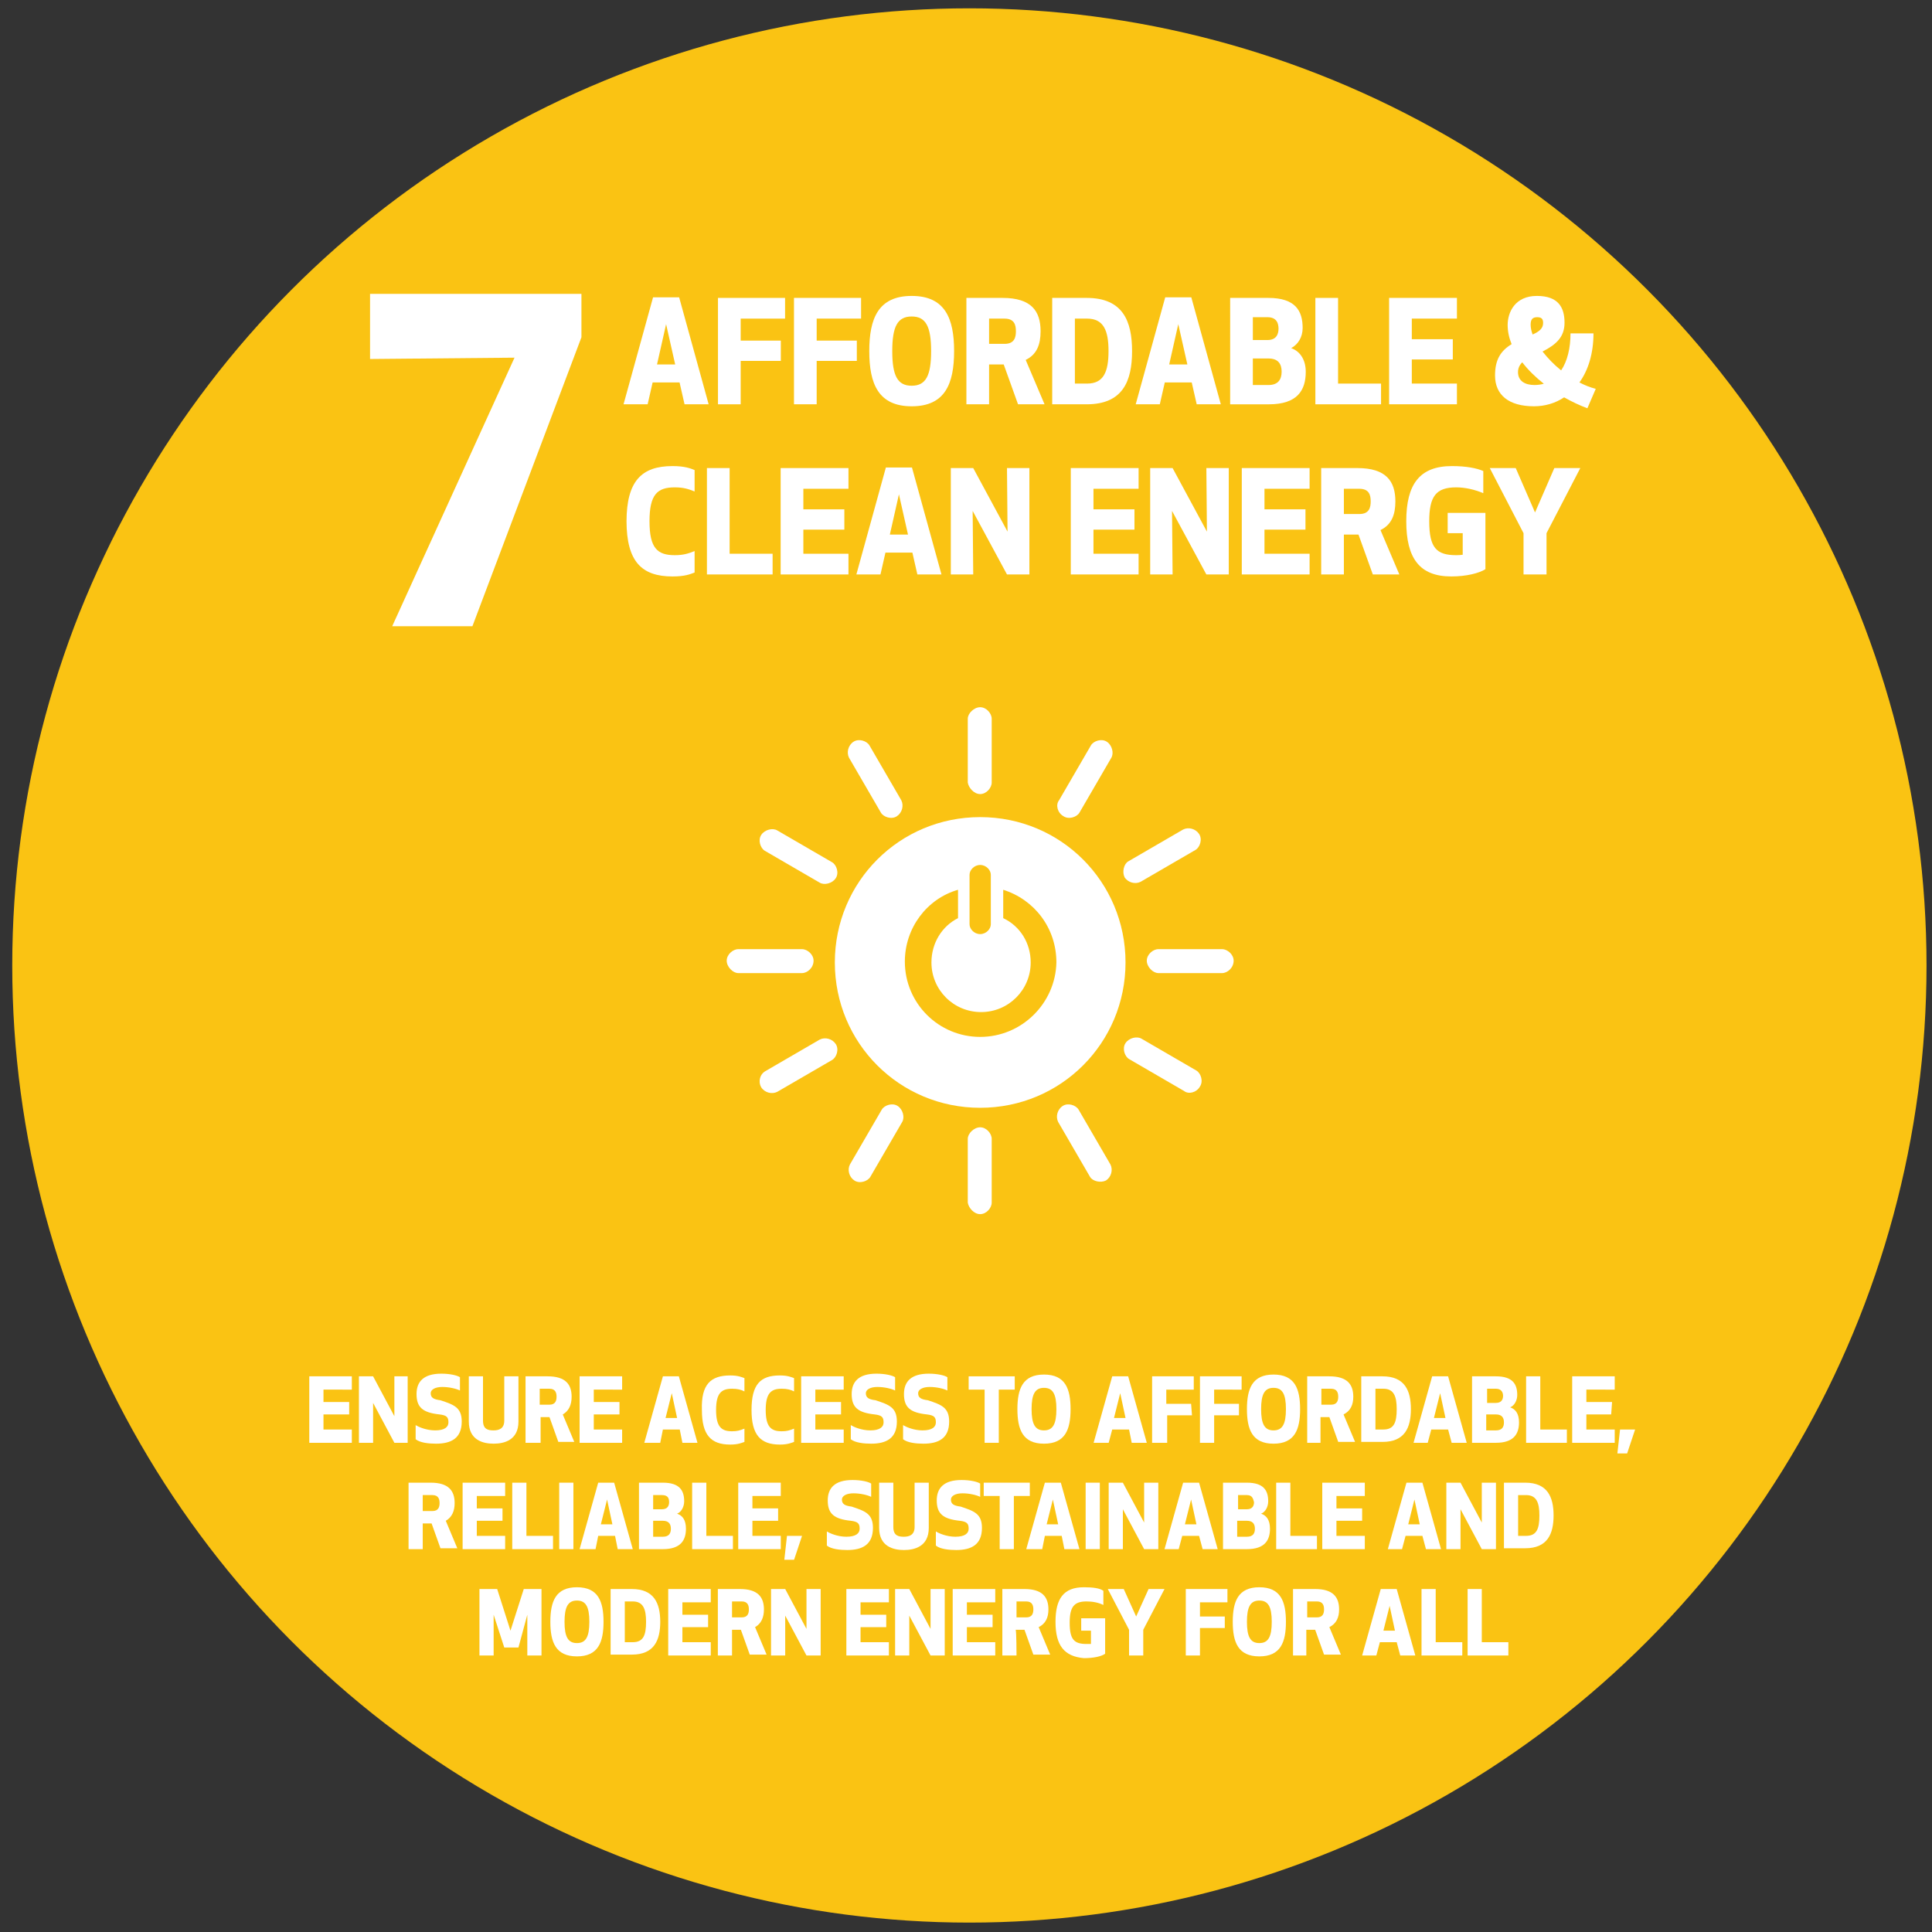<?xml version="1.0" encoding="utf-8"?>
<!-- Generator: Adobe Illustrator 20.1.0, SVG Export Plug-In . SVG Version: 6.00 Build 0)  -->
<svg version="1.1" id="Layer_1" xmlns="http://www.w3.org/2000/svg" xmlns:xlink="http://www.w3.org/1999/xlink" x="0px" y="0px"
	 width="218px" height="218px" viewBox="0 0 218 218" style="enable-background:new 0 0 218 218;" xml:space="preserve">
<rect x="0" y="0" width="218" height="218" fill="#333333" stroke="none"/>
<style type="text/css">
	.st0{fill:#FAC313;}
	.st1{fill:#FFFFFF;}
	.st2{enable-background:new    ;}
</style>
<g>
	<circle class="st0" cx="109.382" cy="108.939" r="108"/>
</g>
<g>
	<path class="st1" d="M44.255,70.66l13.801-30.302l-16.301,0.15v-7.351h23.852v4.9
		L53.306,70.66H44.255z"/>
</g>
<g>
	<path class="st1" d="M70.358,45.62L73.688,33.551h2.945l3.329,12.069h-2.721l-0.561-2.465
		h-3.041l-0.561,2.465H70.358z M74.136,41.122h2.049l-1.024-4.545L74.136,41.122z"/>
	<path class="st1" d="M88.105,40.722h-4.53v4.898h-2.561V33.615h7.571v2.337h-5.01v2.481
		h4.53V40.722z"/>
	<path class="st1" d="M96.681,40.722h-4.53v4.898H89.59V33.615h7.571v2.337h-5.01v2.481
		h4.53V40.722z"/>
	<path class="st1" d="M98.086,39.618c0-3.666,1.008-6.227,4.786-6.227
		c3.777,0,4.786,2.561,4.786,6.227s-1.009,6.227-4.786,6.227
		C99.094,45.844,98.086,43.283,98.086,39.618z M100.679,39.618
		c0,2.801,0.608,3.906,2.193,3.906c1.584,0,2.192-1.104,2.192-3.906
		s-0.608-3.906-2.192-3.906C101.287,35.712,100.679,36.816,100.679,39.618z"/>
	<path class="st1" d="M111.606,45.62h-2.561V33.615h4.082
		c3.232,0,4.289,1.473,4.289,3.762c0,1.488-0.416,2.625-1.681,3.233l2.129,5.01
		h-2.993l-1.616-4.498h-1.649V45.62z M111.606,38.801h1.745
		c1.137,0,1.28-0.768,1.28-1.424c0-0.672-0.144-1.425-1.28-1.425h-1.745V38.801
		z"/>
	<path class="st1" d="M118.727,45.62V33.615h3.89c4.065,0,5.122,2.593,5.122,6.002
		s-1.057,6.002-5.122,6.002H118.727z M121.287,43.283h1.377
		c1.873,0,2.417-1.345,2.417-3.666c0-2.305-0.544-3.666-2.417-3.666h-1.377V43.283
		z"/>
	<path class="st1" d="M128.15,45.62l3.329-12.069h2.945l3.329,12.069h-2.721
		l-0.561-2.465h-3.041l-0.561,2.465H128.15z M131.928,41.122h2.049l-1.024-4.545
		L131.928,41.122z"/>
	<path class="st1" d="M138.806,33.615h4.306c3.041,0,3.874,1.44,3.874,3.394
		c0,1.024-0.513,1.856-1.297,2.273c0.896,0.304,1.648,1.184,1.648,2.673
		c0,2.081-0.944,3.666-4.161,3.666h-4.37V33.615z M143.016,35.792h-1.649v2.577
		h1.649c1.056,0,1.248-0.736,1.248-1.28
		C144.264,36.528,144.088,35.792,143.016,35.792z M141.366,43.443h1.777
		c1.072,0,1.473-0.625,1.473-1.505c0-0.896-0.416-1.488-1.473-1.488h-1.777V43.443
		z"/>
	<path class="st1" d="M150.982,43.283h4.851v2.337h-7.411V33.615h2.561V43.283z"/>
	<path class="st1" d="M163.929,40.562h-4.626v2.721h5.091v2.337h-7.651V33.615h7.651v2.337
		h-5.091v2.321h4.626V40.562z"/>
	<path class="st1" d="M170.566,38.833c-0.288-0.705-0.448-1.425-0.448-2.161
		c0-1.44,0.832-3.281,3.297-3.281c2.433,0,3.121,1.312,3.121,3.025
		c0,1.568-0.88,2.433-2.48,3.249c0.576,0.736,1.28,1.473,2.097,2.129
		c0.704-1.041,1.057-2.513,1.057-4.178h2.593c0,2.305-0.608,4.178-1.585,5.539
		c0.608,0.32,1.217,0.56,1.841,0.72l-0.944,2.193
		c-0.864-0.32-1.744-0.736-2.625-1.232c-1.008,0.672-2.177,1.008-3.409,1.008
		c-2.817,0-4.386-1.265-4.386-3.474C168.693,40.578,169.334,39.585,170.566,38.833z
		 M174.199,43.299c-0.928-0.736-1.761-1.537-2.433-2.417
		c-0.32,0.32-0.48,0.672-0.48,1.104c0,1.024,0.816,1.457,1.856,1.457
		C173.511,43.443,173.863,43.395,174.199,43.299z M172.935,37.745
		c0.705-0.32,1.185-0.656,1.185-1.297c0-0.448-0.16-0.656-0.672-0.656
		c-0.544,0-0.736,0.272-0.736,0.849C172.711,36.977,172.791,37.345,172.935,37.745z"/>
	<path class="st1" d="M75.88,52.591c1.393,0,2.017,0.256,2.497,0.448v2.417
		c-0.72-0.288-1.28-0.464-2.241-0.464c-1.953,0-2.849,0.785-2.849,3.826
		s0.896,3.826,2.849,3.826c0.96,0,1.521-0.176,2.241-0.464v2.417
		c-0.48,0.192-1.104,0.448-2.497,0.448c-3.505,0-5.17-1.713-5.186-6.227
		C70.71,54.304,72.375,52.591,75.88,52.591z"/>
	<path class="st1" d="M82.328,62.483h4.85v2.337h-7.411V52.815h2.561V62.483z"/>
	<path class="st1" d="M95.273,59.762h-4.626v2.721h5.09v2.337h-7.651V52.815h7.651v2.337
		h-5.09v2.321h4.626V59.762z"/>
	<path class="st1" d="M96.63,64.82l3.329-12.069h2.945l3.329,12.069h-2.721l-0.561-2.465
		h-3.041l-0.561,2.465H96.63z M100.407,60.322h2.049l-1.024-4.545L100.407,60.322z"/>
	<path class="st1" d="M113.625,64.82l-3.874-7.171l0.064,7.171h-2.529V52.815h2.529
		l3.873,7.171L113.625,52.815h2.528v12.005H113.625z"/>
	<path class="st1" d="M128.009,59.762h-4.626v2.721h5.091v2.337h-7.651V52.815h7.651v2.337
		h-5.091v2.321h4.626V59.762z"/>
	<path class="st1" d="M136.121,64.82l-3.874-7.171l0.064,7.171h-2.529V52.815h2.529
		l3.873,7.171l-0.063-7.171h2.528v12.005H136.121z"/>
	<path class="st1" d="M147.305,59.762h-4.626v2.721h5.091v2.337h-7.651V52.815h7.651v2.337
		h-5.091v2.321h4.626V59.762z"/>
	<path class="st1" d="M151.639,64.82h-2.561V52.815h4.082
		c3.232,0,4.289,1.473,4.289,3.762c0,1.488-0.416,2.625-1.681,3.233l2.129,5.01
		h-2.993l-1.616-4.498h-1.649V64.82z M151.639,58.001h1.745
		c1.137,0,1.28-0.768,1.28-1.424c0-0.672-0.144-1.425-1.28-1.425h-1.745V58.001
		z"/>
	<path class="st1" d="M158.678,58.818c0-4.178,1.505-6.227,5.154-6.227
		c1.633,0,2.817,0.24,3.537,0.56v2.497c-0.992-0.416-2.064-0.656-3.057-0.656
		c-2.289,0-3.042,1.024-3.042,3.826c0,2.993,0.816,3.826,3.042,3.826
		c0.239,0,0.56-0.016,0.735-0.048v-2.433h-1.696v-2.289h4.258v6.354
		c-0.721,0.448-2.129,0.816-3.857,0.816
		C160.183,65.044,158.678,62.996,158.678,58.818z"/>
	<path class="st1" d="M174.504,60.163v4.658h-2.594v-4.658l-3.809-7.347h2.929l2.177,5.01
		l2.177-5.01h2.93L174.504,60.163z"/>
</g>
<g>
	<path class="st1" d="M110.6,92.2c-9.1,0-16.4,7.3-16.4,16.4S101.5,125,110.6,125
		S127,117.7,127,108.6S119.7,92.2,110.6,92.2 M109.4,98.7
		c0-0.5,0.5-1.1,1.2-1.1s1.2,0.6,1.2,1.1v5.6
		c0,0.5-0.5,1.1-1.2,1.1s-1.2-0.6-1.2-1.1V98.7z M110.6,117
		c-4.7,0-8.5-3.8-8.5-8.5c0-3.8,2.5-7.1,6-8.1v3.2c-1.8,0.9-3,2.8-3,5
		c0,3.1,2.5,5.6,5.6,5.6s5.6-2.5,5.6-5.6c0-2.2-1.2-4.1-3.1-5
		v-3.2c3.5,1.1,6,4.3,6,8.2C119.1,113.2,115.3,117,110.6,117"/>
	<path class="st1" d="M91.8,108.4c0-0.7-0.7-1.3-1.3-1.3h-7.2
		c-0.6,0-1.3,0.6-1.3,1.3c0,0.7,0.7,1.4,1.3,1.4H90.5
		C91.1,109.8,91.8,109.2,91.8,108.4"/>
	<path class="st1" d="M139.2,108.4c0-0.7-0.7-1.3-1.3-1.3h-7.2
		c-0.6,0-1.3,0.6-1.3,1.3c0,0.7,0.7,1.4,1.3,1.4h7.2
		C138.5,109.8,139.2,109.2,139.2,108.4"/>
	<path class="st1" d="M110.6,89.6c0.7,0,1.3-0.7,1.3-1.3v-7.2
		c0-0.6-0.6-1.3-1.3-1.3c-0.7,0-1.4,0.7-1.4,1.3v7.2
		C109.3,88.9,109.9,89.6,110.6,89.6"/>
	<path class="st1" d="M110.6,137c0.7,0,1.3-0.7,1.3-1.3V128.5
		c0-0.6-0.6-1.3-1.3-1.3c-0.7,0-1.4,0.7-1.4,1.3v7.2
		C109.3,136.3,109.9,137,110.6,137"/>
	<path class="st1" d="M94.3,99.1c0.4-0.6,0.1-1.5-0.4-1.8l-6.2-3.6
		c-0.5-0.3-1.4-0.1-1.8,0.5s-0.1,1.5,0.4,1.8L92.5,99.6
		C93,99.9,93.9,99.7,94.3,99.1"/>
	<path class="st1" d="M135.4,122.6C135.8,122,135.5,121.1,135,120.8l-6.2-3.6
		c-0.5-0.3-1.4-0.1-1.8,0.5s-0.1,1.5,0.4,1.8l6.2,3.6
		C134.1,123.5,135,123.3,135.4,122.6"/>
	<path class="st1" d="M120,92.1c0.6,0.4,1.5,0.1,1.8-0.4L125.4,85.5
		c0.3-0.5,0.1-1.4-0.5-1.8s-1.5-0.1-1.8,0.4L119.5,90.3
		C119.1,90.8,119.3,91.7,120,92.1"/>
	<path class="st1" d="M96.4,133.2c0.6,0.4,1.5,0.1,1.8-0.4l3.6-6.2
		c0.3-0.5,0.1-1.4-0.5-1.8s-1.5-0.1-1.8,0.4l-3.6,6.2
		C95.6,132,95.8,132.8,96.4,133.2"/>
	<path class="st1" d="M101.2,92.1c0.6-0.4,0.8-1.2,0.5-1.8l-3.6-6.2
		c-0.3-0.5-1.2-0.8-1.8-0.4c-0.6,0.4-0.8,1.2-0.5,1.8
		l3.6,6.2C99.7,92.2,100.6,92.5,101.2,92.1"/>
	<path class="st1" d="M124.8,133.2c0.6-0.4,0.8-1.2,0.5-1.8l-3.6-6.2
		c-0.3-0.5-1.2-0.8-1.8-0.4c-0.6,0.4-0.8,1.2-0.5,1.8L123,132.8
		C123.3,133.3,124.2,133.5,124.8,133.2"/>
	<path class="st1" d="M126.9,99c0.4,0.6,1.2,0.8,1.8,0.5l6.2-3.6
		c0.5-0.3,0.8-1.2,0.4-1.8c-0.4-0.6-1.2-0.8-1.8-0.5
		l-6.2,3.6C126.8,97.5,126.6,98.4,126.9,99"/>
	<path class="st1" d="M85.9,122.7c0.4,0.6,1.2,0.8,1.8,0.5l6.2-3.6
		c0.5-0.3,0.8-1.2,0.4-1.8c-0.4-0.6-1.2-0.8-1.8-0.5
		l-6.2,3.6C85.8,121.2,85.5,122,85.9,122.7"/>
</g>
<g class="st2">
	<path class="st1" d="M39.4,159.6H36.5v1.7h3.2v1.5h-4.8v-7.5h4.8v1.5H36.5v1.4
		h2.9V159.6z"/>
	<path class="st1" d="M44.5,162.8l-2.4-4.5v4.5H40.5v-7.5h1.6l2.4,4.5v-4.5H46v7.5H44.5z"/>
	<path class="st1" d="M52.1,160.4c0,1.9-1.2,2.5-2.9,2.5
		c-0.8,0-1.8-0.1-2.3-0.5v-1.6c0.3,0.2,1.2,0.6,2.2,0.6
		c1.1,0,1.5-0.4,1.5-0.9c0-0.6-0.2-0.8-1-0.9
		C47.7,159.4,47,158.8,47,157.3C47,155.9,47.8,155,49.8,155
		c1,0,1.8,0.2,2.1,0.4v1.5c-0.4-0.2-1.2-0.4-2-0.4
		s-1.3,0.3-1.3,0.7c0,0.5,0.3,0.7,1.1,0.8
		C51.2,158.5,52.1,158.8,52.1,160.4z"/>
	<path class="st1" d="M52.9,160.4v-5.1H54.5v5c0,1,0.6,1.1,1.2,1.1
		s1.2-0.2,1.2-1.1v-5H58.5v5.1c0,2.1-1.6,2.5-2.8,2.5
		S52.9,162.5,52.9,160.4z"/>
	<path class="st1" d="M60.9,162.8h-1.6v-7.5h2.5c2,0,2.7,0.9,2.7,2.3
		c0,0.9-0.3,1.6-1,2l1.3,3.1H63l-1-2.8h-1v2.9H60.9z M60.9,158.5H62
		c0.7,0,0.8-0.5,0.8-0.9S62.7,156.7,62,156.7h-1.1V158.5z"/>
	<path class="st1" d="M69.9,159.6H67v1.7h3.2v1.5h-4.8v-7.5h4.8v1.5H67v1.4h2.9
		V159.6z"/>
	<path class="st1" d="M72.7,162.8l2.1-7.5h1.8l2.1,7.5H77l-0.3-1.5h-1.9l-0.3,1.5
		H72.7z M75.1,160h1.3l-0.6-2.8L75.1,160z"/>
	<path class="st1" d="M82.4,155.2c0.9,0,1.3,0.2,1.6,0.3v1.5
		c-0.4-0.2-0.8-0.3-1.4-0.3c-1.2,0-1.8,0.5-1.8,2.4
		s0.6,2.4,1.8,2.4c0.6,0,0.9-0.1,1.4-0.3v1.5
		c-0.3,0.1-0.7,0.3-1.6,0.3c-2.2,0-3.2-1.1-3.2-3.9
		C79.1,156.2,80.2,155.2,82.4,155.2z"/>
	<path class="st1" d="M88,155.2c0.9,0,1.3,0.2,1.6,0.3v1.5
		c-0.4-0.2-0.8-0.3-1.4-0.3c-1.2,0-1.8,0.5-1.8,2.4
		s0.6,2.4,1.8,2.4c0.6,0,0.9-0.1,1.4-0.3v1.5
		c-0.3,0.1-0.7,0.3-1.6,0.3c-2.2,0-3.2-1.1-3.2-3.9
		C84.8,156.2,85.8,155.2,88,155.2z"/>
	<path class="st1" d="M94.9,159.6H92v1.7h3.2v1.5h-4.8v-7.5h4.8v1.5H92v1.4h2.9
		V159.6z"/>
	<path class="st1" d="M101.2,160.4c0,1.9-1.2,2.5-2.9,2.5
		c-0.8,0-1.8-0.1-2.3-0.5v-1.6c0.3,0.2,1.2,0.6,2.2,0.6
		c1.1,0,1.5-0.4,1.5-0.9c0-0.6-0.2-0.8-1-0.9
		c-1.9-0.2-2.6-0.8-2.6-2.3c0-1.4,0.8-2.3,2.8-2.3
		c1,0,1.8,0.2,2.1,0.4v1.5c-0.4-0.2-1.2-0.4-2-0.4
		s-1.3,0.3-1.3,0.7c0,0.5,0.3,0.7,1.1,0.8
		C100.3,158.5,101.2,158.8,101.2,160.4z"/>
	<path class="st1" d="M107.1,160.4c0,1.9-1.2,2.5-2.9,2.5
		c-0.8,0-1.8-0.1-2.3-0.5v-1.6c0.3,0.2,1.2,0.6,2.2,0.6
		c1.1,0,1.5-0.4,1.5-0.9c0-0.6-0.2-0.8-1-0.9
		c-1.9-0.2-2.6-0.8-2.6-2.3c0-1.4,0.8-2.3,2.8-2.3
		c1,0,1.8,0.2,2.1,0.4v1.5c-0.4-0.2-1.2-0.4-2-0.4
		s-1.3,0.3-1.3,0.7c0,0.5,0.3,0.7,1.1,0.8
		C106.2,158.5,107.1,158.8,107.1,160.4z"/>
	<path class="st1" d="M112.7,156.8v6h-1.6v-6h-1.8v-1.5h5.2v1.5H112.7z"/>
	<path class="st1" d="M114.8,159c0-2.3,0.6-3.9,3-3.9s3,1.6,3,3.9
		s-0.6,3.9-3,3.9S114.8,161.3,114.8,159z M116.4,159
		c0,1.7,0.4,2.4,1.4,2.4s1.4-0.7,1.4-2.4
		s-0.4-2.4-1.4-2.4S116.4,157.3,116.4,159z"/>
	<path class="st1" d="M123.4,162.8l2.1-7.5h1.8l2.1,7.5h-1.7l-0.3-1.5h-1.9
		l-0.4,1.5H123.4z M125.7,160H127l-0.6-2.8L125.7,160z"/>
	<path class="st1" d="M134.5,159.7h-2.8v3.1H130v-7.5h4.7v1.5h-3.1v1.6h2.8
		L134.5,159.7L134.5,159.7z"/>
	<path class="st1" d="M139.8,159.7H137v3.1h-1.6v-7.5h4.7v1.5H137v1.6h2.8V159.7z"
		/>
	<path class="st1" d="M140.7,159c0-2.3,0.6-3.9,3-3.9s3,1.6,3,3.9
		s-0.6,3.9-3,3.9S140.7,161.3,140.7,159z M142.3,159
		c0,1.7,0.4,2.4,1.4,2.4s1.4-0.7,1.4-2.4
		s-0.4-2.4-1.4-2.4S142.3,157.3,142.3,159z"/>
	<path class="st1" d="M149.1,162.8H147.5v-7.5h2.5c2,0,2.7,0.9,2.7,2.3
		c0,0.9-0.3,1.6-1.1,2l1.3,3.1H151l-1-2.8h-1v2.9H149.1z M149.1,158.5
		h1.1c0.7,0,0.8-0.5,0.8-0.9s-0.1-0.9-0.8-0.9h-1.1V158.5z"/>
	<path class="st1" d="M153.6,162.8v-7.5H156c2.5,0,3.2,1.6,3.2,3.7
		S158.5,162.7,156,162.7h-2.4V162.8z M155.2,161.3h0.9
		c1.2,0,1.5-0.8,1.5-2.3c0-1.4-0.3-2.3-1.5-2.3h-0.9V161.3z"/>
	<path class="st1" d="M159.5,162.8l2.1-7.5h1.8l2.1,7.5h-1.7l-0.4-1.5h-1.9
		l-0.4,1.5H159.5z M161.8,160h1.3L162.5,157.2L161.8,160z"/>
	<path class="st1" d="M166.1,155.3h2.7c1.9,0,2.4,0.9,2.4,2.1
		c0,0.6-0.3,1.2-0.8,1.4c0.6,0.2,1,0.7,1,1.7
		c0,1.3-0.6,2.3-2.6,2.3h-2.7L166.1,155.3L166.1,155.3z
		 M168.8,156.7h-1v1.6h1c0.7,0,0.8-0.5,0.8-0.8
		C169.6,157.1,169.4,156.7,168.8,156.7z M167.7,161.4h1.1
		c0.7,0,0.9-0.4,0.9-0.9c0-0.6-0.3-0.9-0.9-0.9h-1.1
		V161.4z"/>
	<path class="st1" d="M173.8,161.3h3v1.5h-4.6v-7.5h1.6V161.3z"/>
	<path class="st1" d="M181.8,159.6H179v1.7h3.2v1.5h-4.8v-7.5h4.8v1.5H179v1.4h2.9
		L181.8,159.6L181.8,159.6z"/>
	<path class="st1" d="M182.5,164l0.3-2.7H184.5L183.6,164H182.5z"/>
</g>
<g class="st2">
	<path class="st1" d="M47.7,174.8h-1.6v-7.5h2.5c2,0,2.7,0.9,2.7,2.3
		c0,0.9-0.3,1.6-1,2l1.3,3.1h-1.9l-1-2.8h-1V174.8L47.7,174.8z
		 M47.7,170.5h1.1c0.7,0,0.8-0.5,0.8-0.9S49.5,168.7,48.8,168.7h-1.1
		V170.5z"/>
	<path class="st1" d="M56.7,171.6h-2.9v1.7H57v1.5h-4.8v-7.5H57v1.5h-3.2v1.4h2.9
		V171.6z"/>
	<path class="st1" d="M59.4,173.3h3v1.5h-4.6v-7.5h1.6V173.3z"/>
	<path class="st1" d="M63.1,174.8v-7.5h1.6v7.5H63.1z"/>
	<path class="st1" d="M65.4,174.8l2.1-7.5h1.8l2.1,7.5h-1.7l-0.3-1.5H67.5
		l-0.3,1.5H65.4z M67.8,172h1.3l-0.6-2.8L67.8,172z"/>
	<path class="st1" d="M72.1,167.3h2.7c1.9,0,2.4,0.9,2.4,2.1
		c0,0.6-0.3,1.2-0.8,1.4c0.6,0.2,1,0.7,1,1.7
		c0,1.3-0.6,2.3-2.6,2.3h-2.7V167.3L72.1,167.3z M74.7,168.7h-1
		v1.6h1c0.7,0,0.8-0.5,0.8-0.8C75.5,169.1,75.4,168.7,74.7,168.7z
		 M73.7,173.4h1.1c0.7,0,0.9-0.4,0.9-0.9
		c0-0.6-0.3-0.9-0.9-0.9h-1.1V173.4z"/>
	<path class="st1" d="M79.7,173.3h3v1.5h-4.6v-7.5h1.6V173.3z"/>
	<path class="st1" d="M87.8,171.6h-2.9v1.7h3.2v1.5h-4.8v-7.5h4.8v1.5h-3.2
		v1.4h2.9V171.6z"/>
	<path class="st1" d="M88.5,176l0.3-2.7H90.5L89.6,176H88.5z"/>
	<path class="st1" d="M98.5,172.4c0,1.9-1.2,2.5-2.9,2.5c-0.8,0-1.8-0.1-2.3-0.5
		v-1.6c0.3,0.2,1.2,0.6,2.2,0.6c1.1,0,1.5-0.4,1.5-0.9
		c0-0.6-0.2-0.8-1-0.9c-1.9-0.2-2.6-0.8-2.6-2.3
		c0-1.4,0.8-2.3,2.8-2.3c1,0,1.8,0.2,2.1,0.4v1.5
		c-0.4-0.2-1.2-0.4-2-0.4s-1.3,0.3-1.3,0.7
		c0,0.5,0.3,0.7,1.1,0.8C97.6,170.5,98.5,170.8,98.5,172.4z"/>
	<path class="st1" d="M99.2,172.4v-5.1h1.6v5c0,1,0.6,1.1,1.2,1.1
		s1.2-0.2,1.2-1.1v-5h1.6v5.1c0,2.1-1.6,2.5-2.8,2.5
		S99.2,174.5,99.2,172.4z"/>
	<path class="st1" d="M110.8,172.4c0,1.9-1.2,2.5-2.9,2.5
		c-0.8,0-1.8-0.1-2.3-0.5v-1.6c0.3,0.2,1.2,0.6,2.2,0.6
		c1.1,0,1.5-0.4,1.5-0.9c0-0.6-0.2-0.8-1-0.9
		c-1.9-0.2-2.6-0.8-2.6-2.3C105.7,167.9,106.5,167,108.5,167
		c1,0,1.8,0.2,2.1,0.4v1.5c-0.4-0.2-1.2-0.4-2-0.4
		s-1.3,0.3-1.3,0.7c0,0.5,0.3,0.7,1.1,0.8
		C109.9,170.5,110.8,170.8,110.8,172.4z"/>
	<path class="st1" d="M114.4,168.8v6h-1.6v-6H111v-1.5h5.2v1.5H114.4z"/>
	<path class="st1" d="M115.8,174.8l2.1-7.5h1.8l2.1,7.5h-1.7l-0.3-1.5h-1.9
		l-0.3,1.5H115.8z M118.1,172h1.3l-0.6-2.8L118.1,172z"/>
	<path class="st1" d="M122.5,174.8v-7.5h1.6v7.5H122.5z"/>
	<path class="st1" d="M129.1,174.8l-2.4-4.5v4.5h-1.6v-7.5h1.6l2.4,4.5v-4.5h1.6v7.5
		H129.1z"/>
	<path class="st1" d="M131.4,174.8l2.1-7.5h1.8l2.1,7.5h-1.7l-0.4-1.5h-1.9
		l-0.4,1.5H131.4z M133.7,172H135l-0.6-2.8L133.7,172z"/>
	<path class="st1" d="M138,167.3h2.7c1.9,0,2.4,0.9,2.4,2.1
		c0,0.6-0.3,1.2-0.8,1.4c0.6,0.2,1,0.7,1,1.7
		c0,1.3-0.6,2.3-2.6,2.3H138V167.3L138,167.3z M140.7,168.7h-1v1.6h1
		c0.7,0,0.8-0.5,0.8-0.8C141.4,169.1,141.3,168.7,140.7,168.7z
		 M139.6,173.4h1.1c0.7,0,0.9-0.4,0.9-0.9
		c0-0.6-0.3-0.9-0.9-0.9h-1.1V173.4z"/>
	<path class="st1" d="M145.6,173.3h3v1.5H144v-7.5h1.6V173.3z"/>
	<path class="st1" d="M153.7,171.6h-2.9v1.7H154v1.5h-4.8v-7.5H154v1.5h-3.2v1.4
		h2.9V171.6z"/>
	<path class="st1" d="M156.6,174.8l2.1-7.5h1.8l2.1,7.5h-1.7l-0.4-1.5h-1.9
		l-0.4,1.5H156.6z M158.9,172h1.3l-0.6-2.8L158.9,172z"/>
	<path class="st1" d="M167.2,174.8l-2.4-4.5v4.5h-1.6v-7.5h1.6l2.4,4.5v-4.5h1.6v7.5
		H167.2z"/>
	<path class="st1" d="M169.7,174.8v-7.5h2.4c2.5,0,3.2,1.6,3.2,3.7
		c0,2.1-0.7,3.7-3.2,3.7h-2.4V174.8z M171.3,173.3h0.9
		c1.2,0,1.5-0.8,1.5-2.3c0-1.4-0.3-2.3-1.5-2.3h-0.9V173.3z"/>
</g>
<g class="st2">
	<path class="st1" d="M58.5,185.9h-1.6l-1.2-3.7v4.6h-1.6v-7.5h2l1.5,4.7l1.5-4.7
		h2v7.5h-1.6v-4.6L58.5,185.9z"/>
	<path class="st1" d="M62.1,183c0-2.3,0.6-3.9,3-3.9s3,1.6,3,3.9
		s-0.6,3.9-3,3.9S62.1,185.3,62.1,183z M63.7,183
		c0,1.7,0.4,2.4,1.4,2.4S66.5,184.7,66.5,183s-0.4-2.4-1.4-2.4
		S63.7,181.3,63.7,183z"/>
	<path class="st1" d="M68.9,186.8v-7.5h2.4c2.5,0,3.2,1.6,3.2,3.7
		s-0.7,3.7-3.2,3.7h-2.4V186.8z M70.5,185.3h0.9
		c1.2,0,1.5-0.8,1.5-2.3c0-1.4-0.3-2.3-1.5-2.3H70.5V185.3z"/>
	<path class="st1" d="M79.9,183.6H77v1.7h3.2v1.5h-4.8v-7.5h4.8v1.5H77v1.4h2.9
		V183.6z"/>
	<path class="st1" d="M82.6,186.8H81v-7.5h2.5c2,0,2.7,0.9,2.7,2.3
		c0,0.9-0.3,1.6-1,2L86.5,186.7h-1.9l-1-2.8h-1V186.8z M82.6,182.5h1.1
		C84.4,182.5,84.5,182,84.5,181.6s-0.1-0.9-0.8-0.9h-1.1V182.5z"/>
	<path class="st1" d="M91,186.8l-2.4-4.5v4.5H87v-7.5h1.6l2.4,4.5v-4.5h1.6v7.5H91z"/>
	<path class="st1" d="M100,183.6h-2.9v1.7h3.2v1.5h-4.8v-7.5h4.8v1.5h-3.2v1.4H100
		V183.6z"/>
	<path class="st1" d="M105,186.8l-2.4-4.5v4.5H101v-7.5h1.6l2.4,4.5v-4.5h1.6v7.5H105z"/>
	<path class="st1" d="M112,183.6h-2.9v1.7h3.2v1.5h-4.8v-7.5h4.8v1.5h-3.2v1.4H112
		V183.6z"/>
	<path class="st1" d="M114.7,186.8h-1.6v-7.5h2.5c2,0,2.7,0.9,2.7,2.3
		c0,0.9-0.3,1.6-1.1,2L118.5,186.7h-1.9l-1-2.8h-1
		C114.7,184,114.7,186.8,114.7,186.8z M114.7,182.5h1.1
		c0.7,0,0.8-0.5,0.8-0.9s-0.1-0.9-0.8-0.9h-1.1V182.5z"/>
	<path class="st1" d="M119.1,183c0-2.6,0.9-3.9,3.2-3.9
		c1,0,1.8,0.1,2.2,0.4v1.6c-0.6-0.3-1.3-0.4-1.9-0.4
		c-1.4,0-1.9,0.6-1.9,2.4c0,1.9,0.5,2.4,1.9,2.4
		c0.2,0,0.4,0,0.5,0V184h-1.1v-1.4h2.7v4c-0.4,0.3-1.3,0.5-2.4,0.5
		C120.1,186.9,119.1,185.7,119.1,183z"/>
	<path class="st1" d="M129,183.9v2.9h-1.6v-2.9l-2.4-4.6h1.8l1.4,3.1
		l1.4-3.1h1.8L129,183.9z"/>
	<path class="st1" d="M138.2,183.7h-2.8v3.1h-1.6v-7.5h4.7v1.5h-3.1v1.6h2.8
		L138.2,183.7L138.2,183.7z"/>
	<path class="st1" d="M139.1,183c0-2.3,0.6-3.9,3-3.9s3,1.6,3,3.9
		s-0.6,3.9-3,3.9C139.7,186.9,139.1,185.3,139.1,183z M140.7,183
		c0,1.7,0.4,2.4,1.4,2.4s1.4-0.7,1.4-2.4
		s-0.4-2.4-1.4-2.4C141.1,180.6,140.7,181.3,140.7,183z"/>
	<path class="st1" d="M147.5,186.8h-1.6v-7.5h2.5c2,0,2.7,0.9,2.7,2.3
		c0,0.9-0.3,1.6-1.1,2l1.3,3.1h-1.9l-1-2.8h-1v2.9H147.5z M147.5,182.5
		h1.1c0.7,0,0.8-0.5,0.8-0.9s-0.1-0.9-0.8-0.9H147.5V182.5z"/>
	<path class="st1" d="M153.7,186.8l2.1-7.5h1.8l2.1,7.5H158l-0.4-1.5h-1.9
		l-0.4,1.5H153.7z M156.1,184h1.3l-0.6-2.8L156.1,184z"/>
	<path class="st1" d="M162,185.3h3v1.5h-4.6v-7.5H162V185.3z"/>
	<path class="st1" d="M167.2,185.3h3v1.5h-4.6v-7.5h1.6V185.3z"/>
</g>
</svg>
